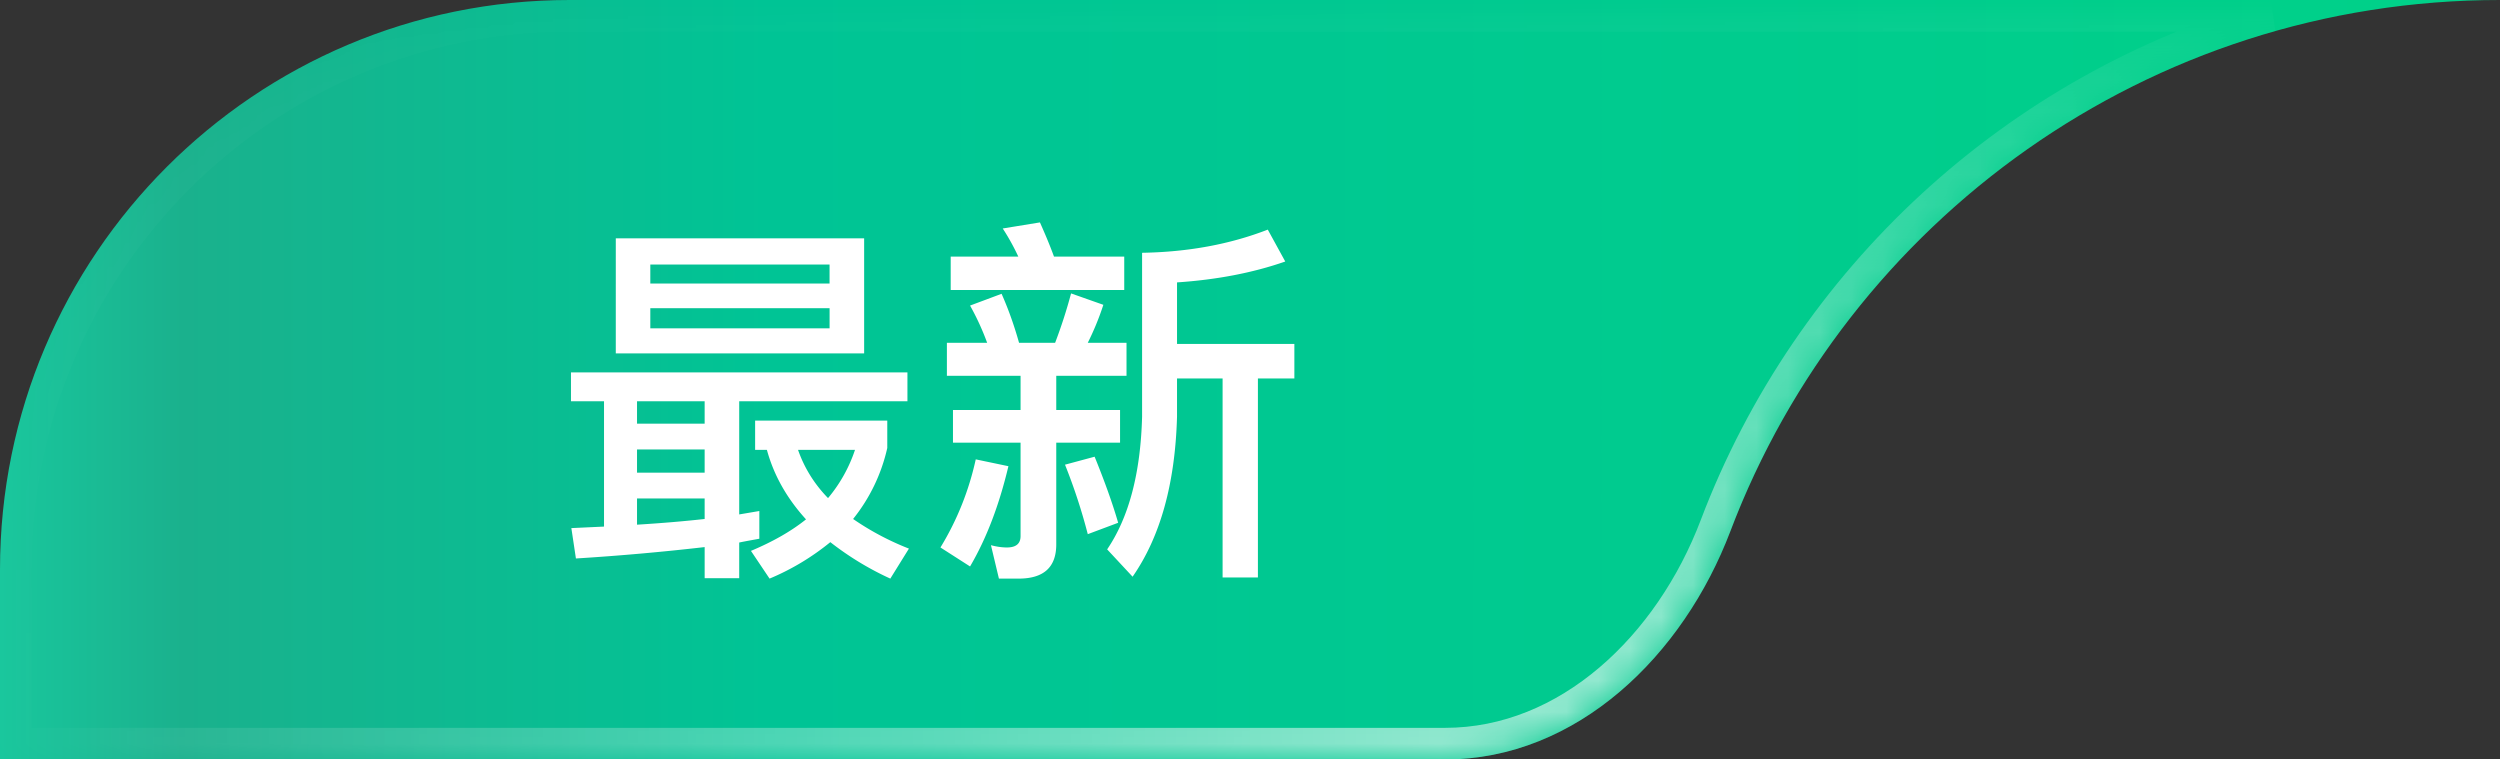 <svg xmlns="http://www.w3.org/2000/svg" fill="none" viewBox="0 0 79 24"><rect x="0" y="0" width="79" height="24" fill="#333333" stroke="none"/><path fill="url(#a)" fill-rule="evenodd" d="M18 0h61C67.885 0 58.399 6.975 54.68 16.786 53.197 20.698 49.844 24 45.66 24H0v-6C0 8.059 8.059 0 18 0Z" clip-rule="evenodd"/><mask id="c" width="79" height="24" x="0" y="0" maskUnits="userSpaceOnUse" style="mask-type:alpha"><path fill="url(#b)" fill-rule="evenodd" d="M18 0h61C67.885 0 58.399 6.975 54.68 16.786 53.197 20.698 49.844 24 45.66 24H0v-6C0 8.059 8.059 0 18 0Z" clip-rule="evenodd"/></mask><g mask="url(#c)"><path stroke="url(#d)" d="M18 .5h53.764c-8.087 2.29-14.6 8.324-17.552 16.109-1.44 3.798-4.65 6.891-8.55 6.891H.5V18C.5 8.335 8.335.5 18 .5Z"/></g><path fill="#fff" d="M18.043 11.768h10.632v.912h-5.316v3.576l.636-.108v.876c-.192.036-.408.072-.636.12v1.128h-1.092v-.984a78.196 78.196 0 0 1-4.068.36l-.144-.96 1.032-.048v-3.96h-1.044v-.912Zm2.088 4.812c.78-.048 1.488-.108 2.136-.18v-.648H20.13v.828Zm0-1.644h2.136v-.732H20.13v.732Zm0-1.548h2.136v-.708H20.13v.708Zm-.672-5.856h7.848v3.636h-7.848V7.532Zm6.756 2.844V9.74H20.55v.636h5.664ZM20.55 8.96h5.664v-.6H20.55v.6Zm3.684 5.256h-.372v-.924h4.176v.864a5.509 5.509 0 0 1-1.08 2.244 8.66 8.66 0 0 0 1.764.936l-.588.948a9.455 9.455 0 0 1-1.896-1.152 7.769 7.769 0 0 1-1.92 1.152l-.588-.876c.684-.288 1.26-.612 1.74-.996-.612-.672-1.02-1.404-1.236-2.196Zm1.932 1.524a4.68 4.68 0 0 0 .852-1.524h-1.8c.192.552.504 1.068.948 1.524Zm13.896-8.484.552 1.008c-1.032.36-2.172.576-3.42.66v1.944h3.708v1.092H39.75v6.288h-1.116V11.96h-1.44v1.212c-.06 2.112-.528 3.792-1.404 5.052l-.804-.864c.684-1.008 1.056-2.4 1.104-4.188V7.988c1.476-.024 2.796-.276 3.972-.732Zm-10.02.852h2.136a7.028 7.028 0 0 0-.492-.888l1.176-.192c.144.324.3.684.444 1.08h2.22v1.056h-5.484V8.108Zm-.12 2.724h1.272a8.14 8.14 0 0 0-.54-1.176l.996-.372c.192.432.384.948.552 1.548h1.14c.192-.504.36-1.02.504-1.56l1.02.36c-.144.444-.312.84-.492 1.2h1.224v1.044h-2.22v1.08h2.016v1.032h-2.016v3.216c0 .72-.396 1.08-1.188 1.08h-.624l-.252-1.056c.18.048.348.072.504.072.288 0 .432-.12.432-.36v-2.952h-2.136v-1.032h2.136v-1.08h-2.328v-1.044Zm.912 3.684 1.032.216c-.288 1.212-.684 2.268-1.212 3.168l-.936-.6c.528-.864.9-1.8 1.116-2.784Zm3.756-.084c.312.768.564 1.464.744 2.088l-.96.36a18.056 18.056 0 0 0-.72-2.196l.936-.252Z"/><defs><linearGradient id="a" x1="85" x2="0" y1="24" y2="24" gradientUnits="userSpaceOnUse"><stop stop-color="#00D387"/><stop offset="0.714" stop-color="#00C495"/><stop offset="0.932" stop-color="#1AB18D"/><stop offset="1" stop-color="#19C79D"/></linearGradient><linearGradient id="b" x1="79" x2="0" y1="24" y2="24" gradientUnits="userSpaceOnUse"><stop stop-color="#fff"/><stop offset="1" stop-color="#fff" stop-opacity="0"/></linearGradient><linearGradient id="d" x1="39.5" x2="39.5" y1="0" y2="24" gradientUnits="userSpaceOnUse"><stop stop-color="#fff" stop-opacity="0"/><stop offset="1" stop-color="#fff"/></linearGradient></defs></svg>